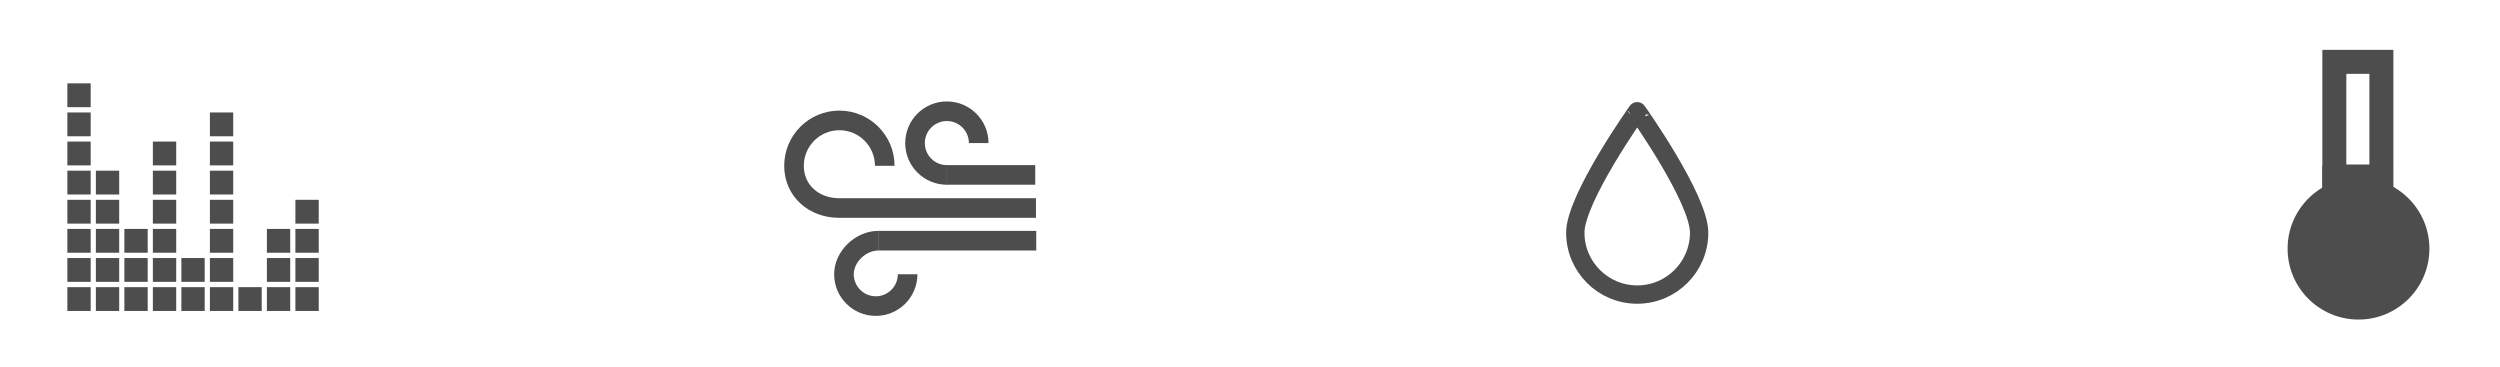 <?xml version="1.0" encoding="utf-8"?>
<!-- Generator: Adobe Illustrator 16.0.3, SVG Export Plug-In . SVG Version: 6.00 Build 0)  -->
<!DOCTYPE svg PUBLIC "-//W3C//DTD SVG 1.1//EN" "http://www.w3.org/Graphics/SVG/1.1/DTD/svg11.dtd">
<svg version="1.1" xmlns="http://www.w3.org/2000/svg" xmlns:xlink="http://www.w3.org/1999/xlink" x="0px" y="0px" width="1030px"
	 height="151px" viewBox="0 0 1030 151" enable-background="new 0 0 1030 151" xml:space="preserve">
<g id="Layer_1">
	<path fill="none" stroke="#4D4D4D" stroke-width="7.558" stroke-miterlimit="10" d="M700.043,95.852
		c0,14.089-11.419,25.51-25.51,25.51c-14.086,0-25.51-11.421-25.51-25.51c0-14.093,25.51-50.015,25.51-50.015
		S700.043,81.759,700.043,95.852z"/>
	<g>
		<path fill="#4D4D4D" d="M1000.914,102.444c0,16.135-13.081,29.213-29.213,29.213c-16.135,0-29.214-13.078-29.214-29.213
			s13.079-29.214,29.214-29.214C987.833,73.23,1000.914,86.31,1000.914,102.444"/>
		<rect x="956.808" y="68.161" fill="#4D4D4D" width="29.122" height="19.93"/>
		<path fill="#4D4D4D" d="M976.191,67.78h-9.502V30.425h9.502V67.78z M986.072,20.542h-29.265v57.121h29.265V20.542z"/>
	</g>
	<g>
		<path fill="none" stroke="#4D4D4D" stroke-width="8.083" stroke-miterlimit="10" d="M390.107,72.066
			c-7.248,0-13.121-5.876-13.121-13.121c0-7.243,5.873-13.114,13.121-13.114c7.244,0,13.113,5.871,13.113,13.114"/>
		<path fill="none" stroke="#4D4D4D" stroke-width="8.083" stroke-miterlimit="10" d="M345.665,85.695
			c-10.325,0-18.532-7.068-18.532-17.392c0-10.322,8.364-18.691,18.688-18.691c10.322,0,18.693,8.369,18.693,18.691"/>
		<path fill="none" stroke="#4D4D4D" stroke-width="8.083" stroke-miterlimit="10" d="M361.831,99.166
			c-7.247,0-14.124,6.582-14.124,13.827c0,7.246,5.876,13.116,13.117,13.116c7.247,0,13.117-5.87,13.117-13.116"/>
		<rect x="345.537" y="81.664" fill="#4D4D4D" width="81.276" height="8.072"/>
		<rect x="361.792" y="95.13" fill="#4D4D4D" width="65.142" height="8.073"/>
		<rect x="389.891" y="68.027" fill="#4D4D4D" width="36.625" height="8.072"/>
	</g>
	<g>
		<rect x="27.752" y="118.306" fill="#4D4D4D" width="9.609" height="9.812"/>
		<rect x="27.752" y="106.312" fill="#4D4D4D" width="9.609" height="9.81"/>
		<rect x="27.752" y="94.312" fill="#4D4D4D" width="9.609" height="9.814"/>
		<rect x="27.752" y="82.319" fill="#4D4D4D" width="9.609" height="9.812"/>
		<rect x="27.752" y="70.32" fill="#4D4D4D" width="9.609" height="9.815"/>
		<rect x="27.752" y="58.325" fill="#4D4D4D" width="9.609" height="9.812"/>
		<rect x="27.752" y="46.334" fill="#4D4D4D" width="9.609" height="9.812"/>
		<rect x="27.752" y="34.338" fill="#4D4D4D" width="9.609" height="9.815"/>
		<rect x="39.498" y="118.306" fill="#4D4D4D" width="9.609" height="9.812"/>
		<rect x="39.498" y="106.312" fill="#4D4D4D" width="9.609" height="9.81"/>
		<rect x="39.498" y="94.312" fill="#4D4D4D" width="9.609" height="9.814"/>
		<rect x="39.498" y="82.319" fill="#4D4D4D" width="9.609" height="9.812"/>
		<rect x="39.498" y="70.32" fill="#4D4D4D" width="9.609" height="9.815"/>
		<rect x="51.243" y="118.306" fill="#4D4D4D" width="9.606" height="9.812"/>
		<rect x="51.243" y="106.312" fill="#4D4D4D" width="9.606" height="9.81"/>
		<rect x="51.243" y="94.312" fill="#4D4D4D" width="9.606" height="9.814"/>
		<rect x="62.981" y="118.306" fill="#4D4D4D" width="9.612" height="9.812"/>
		<rect x="62.981" y="106.312" fill="#4D4D4D" width="9.612" height="9.81"/>
		<rect x="62.981" y="94.312" fill="#4D4D4D" width="9.612" height="9.814"/>
		<rect x="62.981" y="82.319" fill="#4D4D4D" width="9.612" height="9.812"/>
		<rect x="62.981" y="70.32" fill="#4D4D4D" width="9.612" height="9.815"/>
		<rect x="62.981" y="58.325" fill="#4D4D4D" width="9.612" height="9.812"/>
		<rect x="74.727" y="118.306" fill="#4D4D4D" width="9.609" height="9.812"/>
		<rect x="74.727" y="106.312" fill="#4D4D4D" width="9.609" height="9.81"/>
		<rect x="86.477" y="118.306" fill="#4D4D4D" width="9.604" height="9.812"/>
		<rect x="86.477" y="106.312" fill="#4D4D4D" width="9.604" height="9.81"/>
		<rect x="86.477" y="94.312" fill="#4D4D4D" width="9.604" height="9.814"/>
		<rect x="86.477" y="82.319" fill="#4D4D4D" width="9.604" height="9.812"/>
		<rect x="86.477" y="70.32" fill="#4D4D4D" width="9.604" height="9.815"/>
		<rect x="86.477" y="58.325" fill="#4D4D4D" width="9.604" height="9.812"/>
		<rect x="86.477" y="46.334" fill="#4D4D4D" width="9.604" height="9.812"/>
		<rect x="98.219" y="118.306" fill="#4D4D4D" width="9.606" height="9.812"/>
		<rect x="109.959" y="118.306" fill="#4D4D4D" width="9.611" height="9.812"/>
		<rect x="109.959" y="106.312" fill="#4D4D4D" width="9.611" height="9.81"/>
		<rect x="109.959" y="94.312" fill="#4D4D4D" width="9.611" height="9.814"/>
		<rect x="121.706" y="118.306" fill="#4D4D4D" width="9.609" height="9.812"/>
		<rect x="121.706" y="106.312" fill="#4D4D4D" width="9.609" height="9.81"/>
		<rect x="121.706" y="94.312" fill="#4D4D4D" width="9.609" height="9.814"/>
		<rect x="121.706" y="82.319" fill="#4D4D4D" width="9.609" height="9.812"/>
	</g>
</g>
<g id="Layer_2" display="none">
	<g display="inline">
		<path fill="#4D4D4D" d="M82.647,112.845H52.908V43.648h29.739V112.845z M91.517,34.779H44.038v86.933h47.479V34.779z"/>
		<rect x="58.813" y="22.276" fill="#4D4D4D" width="17.934" height="18.3"/>
		<rect x="58.035" y="67.488" fill="#4D4D4D" width="19.021" height="40.519"/>
	</g>
	<g display="inline">
		<g>
			<defs>
				<polygon id="SVGID_1_" points="784.922,76.467 827.243,118.341 869.566,76.467 827.243,34.587 				"/>
			</defs>
			<clipPath id="SVGID_2_">
				<use xlink:href="#SVGID_1_"  overflow="visible"/>
			</clipPath>
			<path clip-path="url(#SVGID_2_)" fill="none" stroke="#4D4D4D" stroke-width="8.641" stroke-miterlimit="10" d="M801.586,76.467
				c0,8.988-7.36,16.277-16.45,16.277c-9.087,0-16.45-7.289-16.45-16.277c0-8.991,7.363-16.281,16.45-16.281
				C794.226,60.186,801.586,67.476,801.586,76.467z"/>
			<path clip-path="url(#SVGID_2_)" fill="none" stroke="#4D4D4D" stroke-width="8.641" stroke-miterlimit="10" d="M816.105,76.467
				c0,16.926-13.868,30.645-30.97,30.645c-17.105,0-30.969-13.719-30.969-30.645c0-16.928,13.863-30.649,30.969-30.649
				C802.237,45.817,816.105,59.539,816.105,76.467z"/>
			<path clip-path="url(#SVGID_2_)" fill="none" stroke="#4D4D4D" stroke-width="8.641" stroke-miterlimit="10" d="M830.56,76.467
				c0,24.821-20.339,44.939-45.424,44.939c-25.081,0-45.419-20.118-45.419-44.939c0-24.824,20.338-44.948,45.419-44.948
				C810.221,31.519,830.56,51.643,830.56,76.467z"/>
		</g>
		<path fill="none" stroke="#4D4D4D" stroke-width="8.641" stroke-miterlimit="10" d="M760.154,62.429
			c-1.292,0.924-3.646,1.695-5.236,1.695h-10.459c-1.587,0-2.976,1.26-2.976,2.833v19.301c0,1.578,1.389,3.653,2.976,3.653h10.459
			c1.59,0,3.956,0.348,5.256,1.26l22.622,15.79c1.304,0.908,2.118,0.164,2.118-1.41V47.2c0-1.572-0.807-2.096-2.093-1.172
			L760.154,62.429z"/>
	</g>
	<g display="inline">
		<path fill="#4D4D4D" d="M257.266,92.384c6.407,0,11.605,5.193,11.605,11.601c0,6.411-5.199,11.601-11.605,11.601
			c-6.406,0-11.599-5.189-11.599-11.601C245.667,97.577,250.86,92.384,257.266,92.384z"/>
		<path fill="#4D4D4D" d="M284.987,76.031c-0.166-0.173-0.354-0.332-0.531-0.496l-0.518-0.491c-0.089-0.09-0.184-0.158-0.293-0.241
			c-14.998-13.631-37.956-13.092-52.271,1.227l-1.68,1.682l-2.321,2.327c-2.831,2.831-2.816,7.446,0.015,10.28
			c2.842,2.844,7.456,2.847,10.282,0.019l4.009-4.008c9.104-9.1,23.913-9.1,33.009,0l2.896,2.798
			c2.803,2.803,7.372,2.795,10.188-0.029c1.364-1.355,2.117-3.163,2.119-5.093c0.008-1.917-0.738-3.729-2.1-5.081L284.987,76.031z"
			/>
		<path fill="#4D4D4D" d="M304.75,61.694l-2.41-2.408c-0.009-0.012-0.015-0.026-0.032-0.032l-1.901-1.914
			c-0.336-0.326-0.699-0.616-1.083-0.861c-24.448-21.467-61.634-20.802-85.301,1.966c-0.116,0.103-0.242,0.178-0.36,0.29
			l-4.349,4.357c-2.584,2.575-2.57,6.766,0.027,9.363c2.59,2.596,6.787,2.615,9.367,0.023l4.353-4.342
			c0.027-0.041,0.05-0.074,0.083-0.097c19.139-18.491,49.501-18.604,68.794-0.377l3.428,3.427c2.574,2.576,6.782,2.566,9.367-0.021
			C307.318,68.47,307.329,64.274,304.75,61.694z"/>
	</g>
	<path display="inline" fill="#4D4D4D" d="M596.93,37.655c-15.109,0-27.354,12.25-27.354,27.355
		c0,13.678,13.676,27.564,13.676,41.033h27.356c0-13.895,13.675-27.355,13.675-41.033C624.282,49.905,612.038,37.655,596.93,37.655z
		 M611.374,82.303c-2.726,5.416-5.512,10.972-6.826,16.903h-15.272c-1.315-5.752-4.041-11.222-6.704-16.564
		c-3.168-6.366-6.157-12.376-6.157-17.631c0-11.313,9.199-20.516,20.516-20.516c11.313,0,20.514,9.202,20.514,20.516
		C617.443,70.207,614.492,76.084,611.374,82.303z M610.607,123.136c0,1.891-1.529,3.421-3.418,3.421h-0.631
		c-1.406,3.98-5.169,6.841-9.629,6.841s-8.223-2.86-9.631-6.841h-0.629c-1.886,0-3.419-1.53-3.419-3.421
		c0-1.89,1.533-3.418,3.419-3.418h20.52C609.078,119.718,610.607,121.246,610.607,123.136z M610.607,112.882
		c0,1.887-1.529,3.422-3.418,3.422h-20.52c-1.886,0-3.419-1.535-3.419-3.422c0-1.889,1.533-3.425,3.419-3.425h20.52
		C609.078,109.457,610.607,110.993,610.607,112.882z M563.104,41.528l6.153,3.56c-1.332,1.851-2.488,3.814-3.44,5.915l-6.136-3.544
		L563.104,41.528z M596.93,30.816c-1.173,0-2.278,0.229-3.423,0.351v-7.187h6.843v7.187
		C599.205,31.045,598.104,30.816,596.93,30.816z M577.01,37.342l-3.561-6.158l5.929-3.418l3.542,6.138
		C580.818,34.854,578.854,36.009,577.01,37.342z M628.044,51.003c-0.95-2.101-2.112-4.064-3.445-5.915l6.155-3.555l3.422,5.926
		L628.044,51.003z M616.847,37.335c-1.837-1.326-3.805-2.481-5.9-3.432l3.538-6.138l5.92,3.418L616.847,37.335z M563.094,68.429
		h-7.195v-6.835h7.184c-0.121,1.143-0.347,2.24-0.347,3.417C562.735,66.176,562.961,67.295,563.094,68.429z M637.958,61.594v6.835
		h-7.194c0.132-1.134,0.358-2.253,0.358-3.418c0-1.177-0.227-2.274-0.347-3.417H637.958z M627.958,78.984l6.218,3.579l-3.422,5.923
		l-5.594-3.233C626.165,83.19,627.104,81.104,627.958,78.984z M565.866,78.997c0.851,2.122,1.788,4.219,2.787,6.291l-5.549,3.198
		l-3.423-5.923L565.866,78.997z"/>
</g>
</svg>

